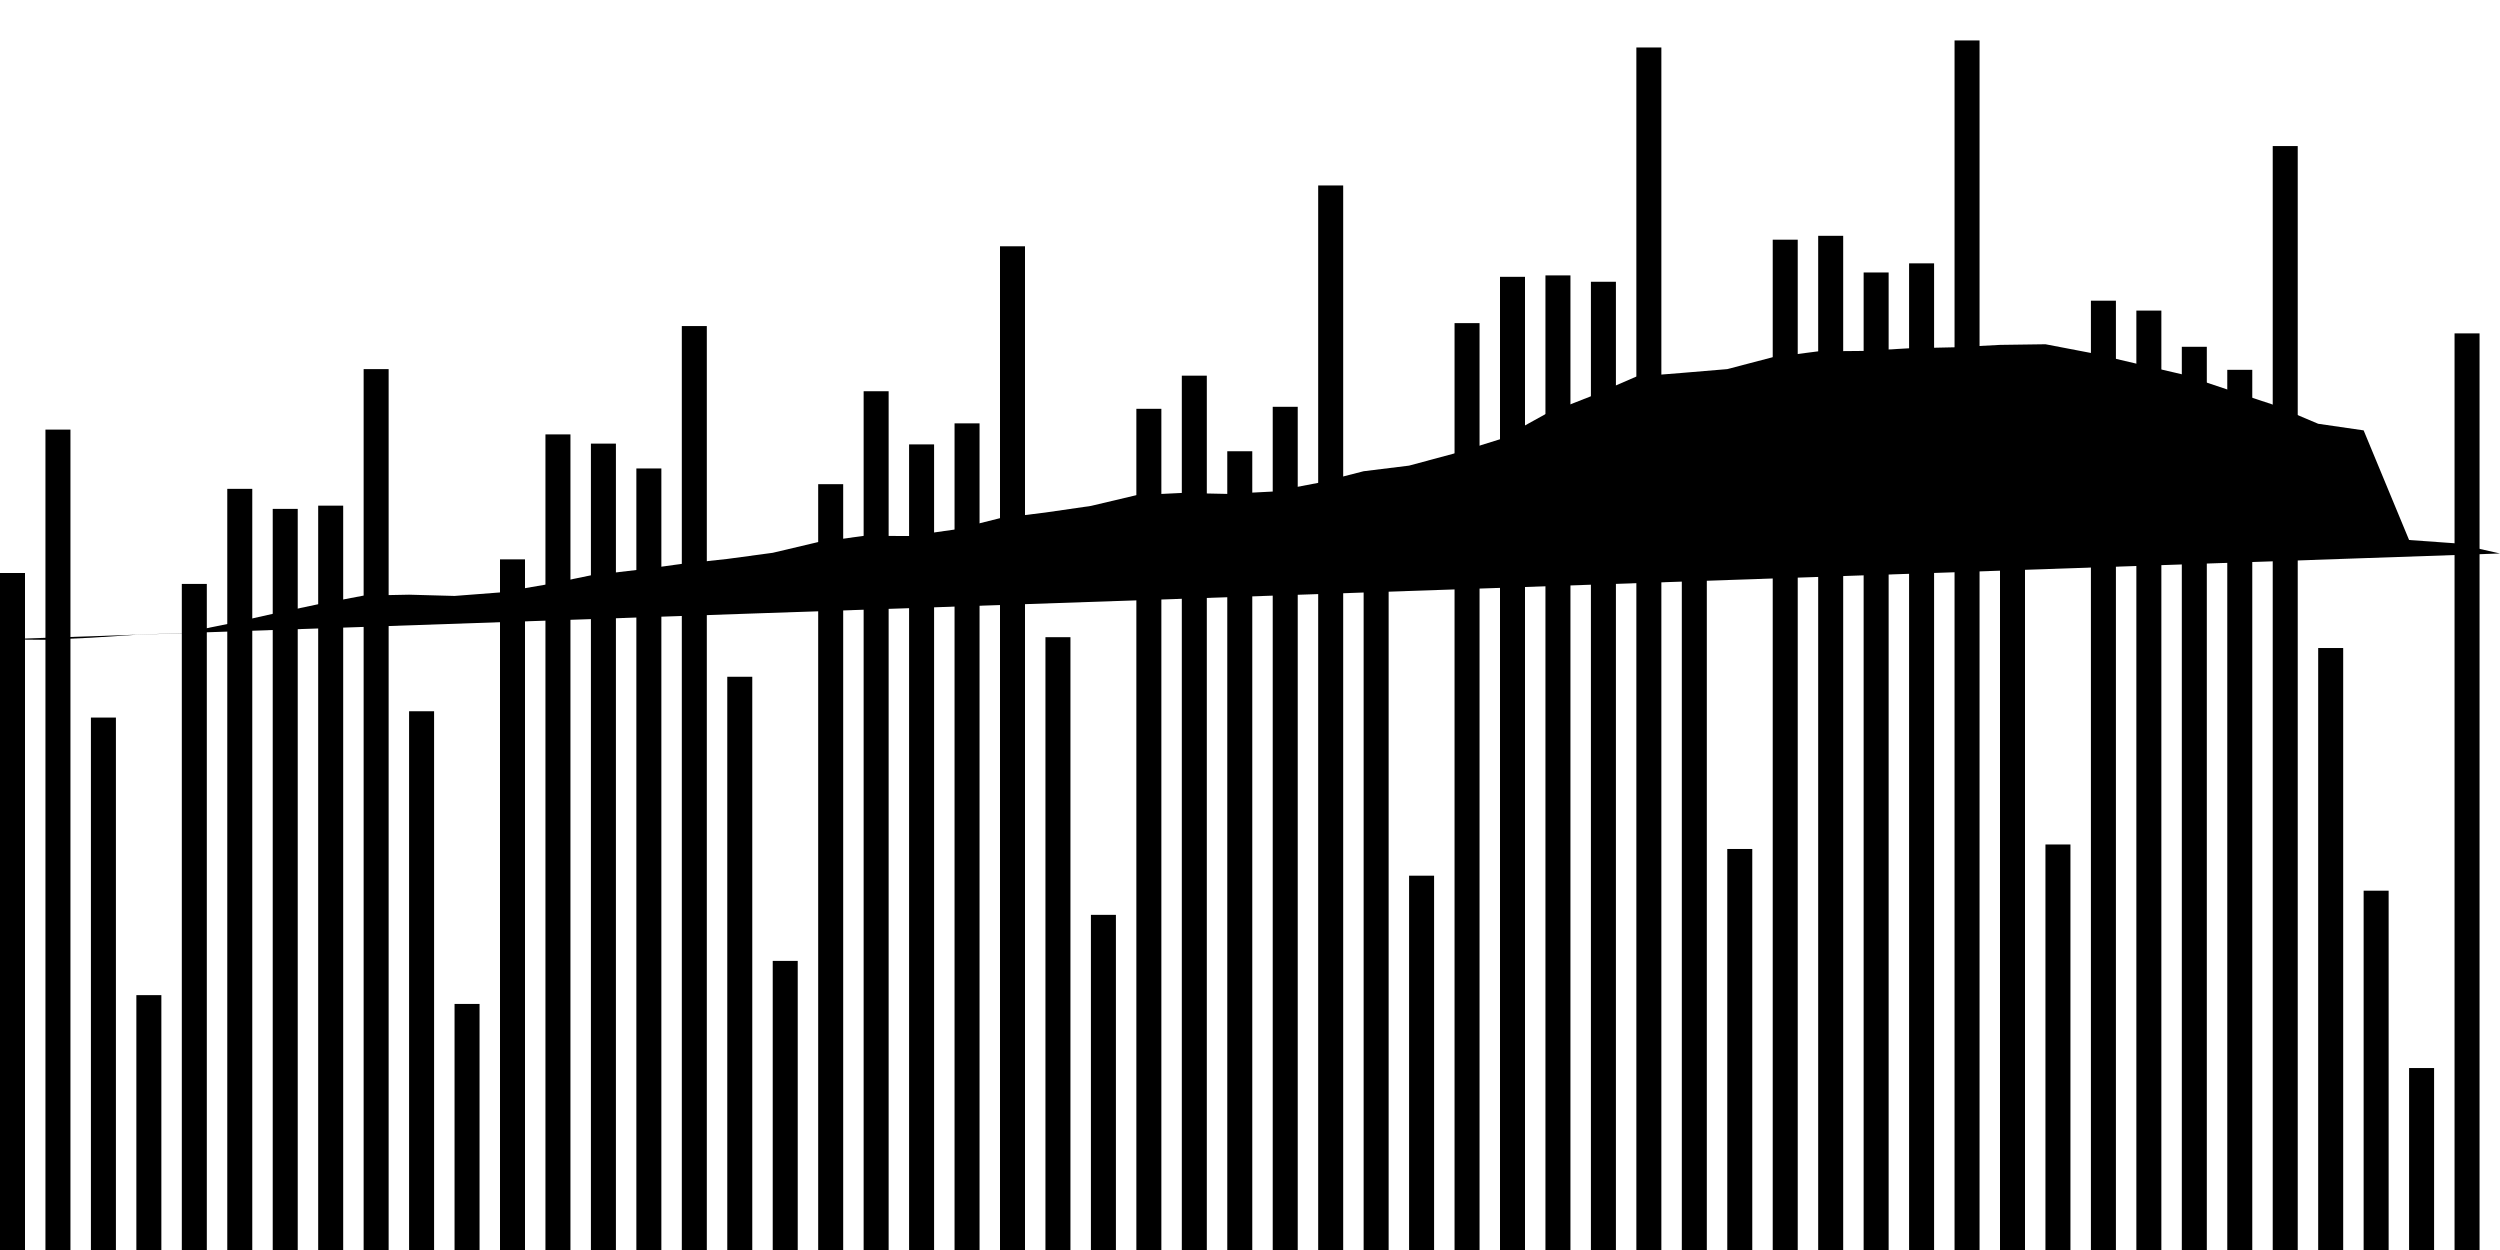 <svg viewBox="0,0,200,100"><g transform="translate(0,0)"></g><g class="fg-bars tests-vaccines"><g><rect x="200" y="33.464" width="2" height="66.536" id="tests-vaccines-0"></rect></g><g><rect x="196.364" y="26.671" width="2" height="73.329" id="tests-vaccines-1"></rect></g><g><rect x="192.727" y="85.443" width="2" height="14.557" id="tests-vaccines-2"></rect></g><g><rect x="189.091" y="71.255" width="2" height="28.745" id="tests-vaccines-3"></rect></g><g><rect x="185.455" y="51.842" width="2" height="48.158" id="tests-vaccines-4"></rect></g><g><rect x="181.818" y="11.685" width="2" height="88.315" id="tests-vaccines-5"></rect></g><g><rect x="178.182" y="29.586" width="2" height="70.414" id="tests-vaccines-6"></rect></g><g><rect x="174.545" y="27.743" width="2" height="72.257" id="tests-vaccines-7"></rect></g><g><rect x="170.909" y="24.847" width="2" height="75.153" id="tests-vaccines-8"></rect></g><g><rect x="167.273" y="24.055" width="2" height="75.945" id="tests-vaccines-9"></rect></g><g><rect x="163.636" y="67.558" width="2" height="32.442" id="tests-vaccines-10"></rect></g><g><rect x="160" y="41.08" width="2" height="58.92" id="tests-vaccines-11"></rect></g><g><rect x="156.364" y="3.235" width="2" height="96.765" id="tests-vaccines-12"></rect></g><g><rect x="152.727" y="21.068" width="2" height="78.932" id="tests-vaccines-13"></rect></g><g><rect x="149.091" y="21.798" width="2" height="78.202" id="tests-vaccines-14"></rect></g><g><rect x="145.455" y="18.865" width="2" height="81.135" id="tests-vaccines-15"></rect></g><g><rect x="141.818" y="19.175" width="2" height="80.825" id="tests-vaccines-16"></rect></g><g><rect x="138.182" y="67.918" width="2" height="32.082" id="tests-vaccines-17"></rect></g><g><rect x="134.545" y="42.42" width="2" height="57.58" id="tests-vaccines-18"></rect></g><g><rect x="130.909" y="3.798" width="2" height="96.202" id="tests-vaccines-19"></rect></g><g><rect x="127.273" y="22.541" width="2" height="77.459" id="tests-vaccines-20"></rect></g><g><rect x="123.636" y="22.032" width="2" height="77.968" id="tests-vaccines-21"></rect></g><g><rect x="120" y="22.146" width="2" height="77.854" id="tests-vaccines-22"></rect></g><g><rect x="116.364" y="25.85" width="2" height="74.15" id="tests-vaccines-23"></rect></g><g><rect x="112.727" y="70.055" width="2" height="29.945" id="tests-vaccines-24"></rect></g><g><rect x="109.091" y="44.456" width="2" height="55.544" id="tests-vaccines-25"></rect></g><g><rect x="105.455" y="14.837" width="2" height="85.163" id="tests-vaccines-26"></rect></g><g><rect x="101.818" y="32.544" width="2" height="67.456" id="tests-vaccines-27"></rect></g><g><rect x="98.182" y="36.1" width="2" height="63.9" id="tests-vaccines-28"></rect></g><g><rect x="94.545" y="30.053" width="2" height="69.947" id="tests-vaccines-29"></rect></g><g><rect x="90.909" y="32.705" width="2" height="67.295" id="tests-vaccines-30"></rect></g><g><rect x="87.273" y="73.188" width="2" height="26.812" id="tests-vaccines-31"></rect></g><g><rect x="83.636" y="50.975" width="2" height="49.025" id="tests-vaccines-32"></rect></g><g><rect x="80" y="19.703" width="2" height="80.297" id="tests-vaccines-33"></rect></g><g><rect x="76.364" y="33.869" width="2" height="66.131" id="tests-vaccines-34"></rect></g><g><rect x="72.727" y="35.552" width="2" height="64.448" id="tests-vaccines-35"></rect></g><g><rect x="69.091" y="31.299" width="2" height="68.701" id="tests-vaccines-36"></rect></g><g><rect x="65.455" y="38.734" width="2" height="61.266" id="tests-vaccines-37"></rect></g><g><rect x="61.818" y="76.872" width="2" height="23.128" id="tests-vaccines-38"></rect></g><g><rect x="58.182" y="54.141" width="2" height="45.859" id="tests-vaccines-39"></rect></g><g><rect x="54.545" y="26.085" width="2" height="73.915" id="tests-vaccines-40"></rect></g><g><rect x="50.909" y="37.477" width="2" height="62.523" id="tests-vaccines-41"></rect></g><g><rect x="47.273" y="35.489" width="2" height="64.511" id="tests-vaccines-42"></rect></g><g><rect x="43.636" y="34.752" width="2" height="65.248" id="tests-vaccines-43"></rect></g><g><rect x="40" y="44.749" width="2" height="55.251" id="tests-vaccines-44"></rect></g><g><rect x="36.364" y="80.315" width="2" height="19.685" id="tests-vaccines-45"></rect></g><g><rect x="32.727" y="56.9" width="2" height="43.1" id="tests-vaccines-46"></rect></g><g><rect x="29.091" y="29.529" width="2" height="70.471" id="tests-vaccines-47"></rect></g><g><rect x="25.455" y="40.452" width="2" height="59.548" id="tests-vaccines-48"></rect></g><g><rect x="21.818" y="40.711" width="2" height="59.289" id="tests-vaccines-49"></rect></g><g><rect x="18.182" y="39.108" width="2" height="60.892" id="tests-vaccines-50"></rect></g><g><rect x="14.545" y="46.714" width="2" height="53.286" id="tests-vaccines-51"></rect></g><g><rect x="10.909" y="79.611" width="2" height="20.389" id="tests-vaccines-52"></rect></g><g><rect x="7.273" y="57.405" width="2" height="42.595" id="tests-vaccines-53"></rect></g><g><rect x="3.636" y="34.368" width="2" height="65.632" id="tests-vaccines-54"></rect></g><g><rect x="0" y="45.84" width="2" height="54.16" id="tests-vaccines-55"></rect></g></g><g class="fg-line tests-vaccines"><path d="M200,44.278L196.364,43.461L192.727,43.2L189.091,34.43L185.455,33.902L181.818,32.365L178.182,31.158L174.545,29.941L170.909,29.092L167.273,28.237L163.636,27.54L160,27.591L156.364,27.783L152.727,27.863L149.091,28.074L145.455,28.107L141.818,28.576L138.182,29.529L134.545,29.834L130.909,30.125L127.273,31.702L123.636,33.131L120,35.141L116.364,36.271L112.727,37.25L109.091,37.698L105.455,38.629L101.818,39.324L98.182,39.513L94.545,39.435L90.909,39.613L87.273,40.474L83.636,41.001L80,41.453L76.364,42.365L72.727,42.88L69.091,42.871L65.455,43.364L61.818,44.224L58.182,44.715L54.545,45.11L50.909,45.602L47.273,46.026L43.636,46.772L40,47.395L36.364,47.675L32.727,47.575L29.091,47.647L25.455,48.338L21.818,49.108L18.182,49.921L14.545,50.662L10.909,50.781L7.273,51.018L3.636,51.186L0,51.15"></path></g></svg>